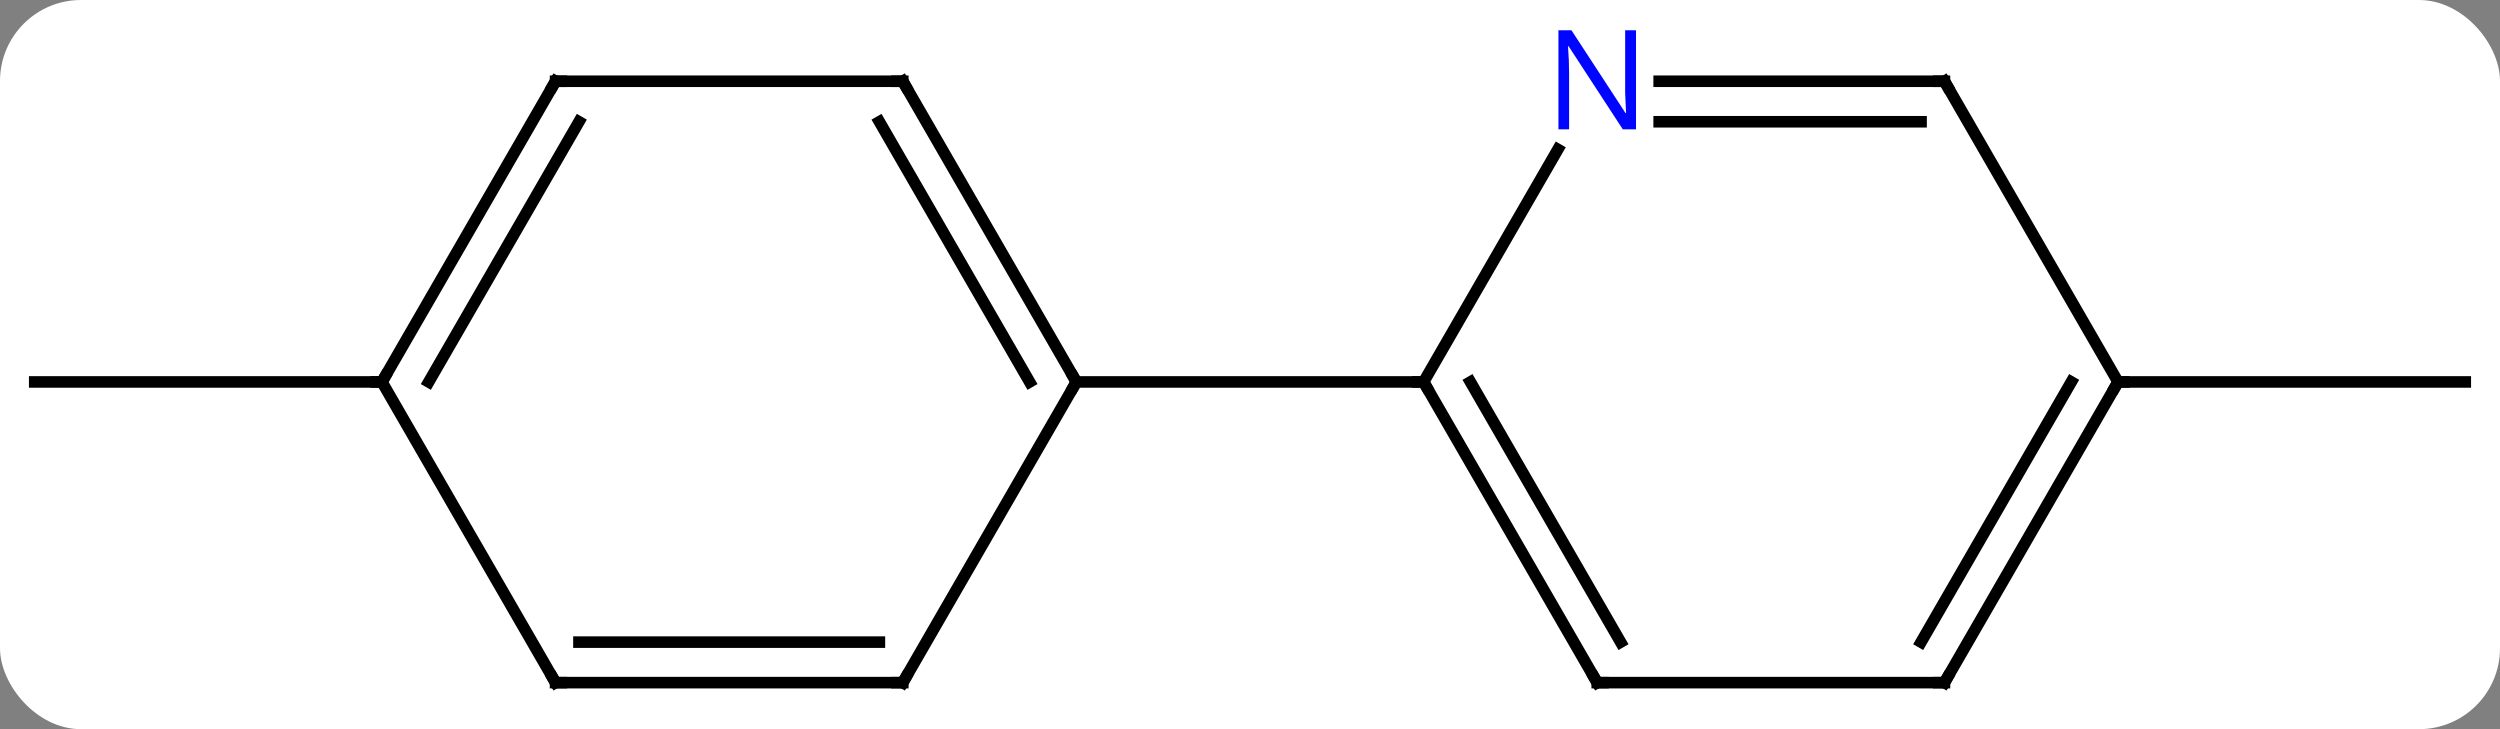<svg width="216" viewBox="0 0 216 63" style="fill-opacity:1; color-rendering:auto; color-interpolation:auto; text-rendering:auto; stroke:black; stroke-linecap:square; stroke-miterlimit:10; shape-rendering:auto; stroke-opacity:1; fill:black; stroke-dasharray:none; font-weight:normal; stroke-width:1; font-family:'Open Sans'; font-style:normal; stroke-linejoin:miter; font-size:12; stroke-dashoffset:0; image-rendering:auto;" height="63" class="cas-substance-image" xmlns:xlink="http://www.w3.org/1999/xlink" xmlns="http://www.w3.org/2000/svg"><rect x="0" y="0" width="216" height="63" fill="#808080" stroke="none"/><svg class="cas-substance-single-component"><rect y="0" x="0" width="216" stroke="none" ry="7" rx="7" height="63" fill="white" class="cas-substance-group"/><svg y="0" x="0" width="216" viewBox="0 0 216 63" style="fill:black;" height="63" class="cas-substance-single-component-image"><svg><g><g transform="translate(108,33)" style="text-rendering:geometricPrecision; color-rendering:optimizeQuality; color-interpolation:linearRGB; stroke-linecap:butt; image-rendering:optimizeQuality;"><line y2="0" y1="0" x2="-75" x1="-105" style="fill:none;"/><line y2="0" y1="0" x2="75" x1="105" style="fill:none;"/><line y2="-25.98" y1="0" x2="-30" x1="-15" style="fill:none;"/><line y2="-22.48" y1="0" x2="-32.021" x1="-19.041" style="fill:none;"/><line y2="25.98" y1="0" x2="-30" x1="-15" style="fill:none;"/><line y2="0" y1="0" x2="15" x1="-15" style="fill:none;"/><line y2="-25.98" y1="-25.98" x2="-60" x1="-30" style="fill:none;"/><line y2="25.98" y1="25.98" x2="-60" x1="-30" style="fill:none;"/><line y2="22.48" y1="22.48" x2="-57.979" x1="-32.021" style="fill:none;"/><line y2="0" y1="-25.98" x2="-75" x1="-60" style="fill:none;"/><line y2="0" y1="-22.48" x2="-70.959" x1="-57.979" style="fill:none;"/><line y2="0" y1="25.98" x2="-75" x1="-60" style="fill:none;"/><line y2="25.98" y1="0" x2="30" x1="15" style="fill:none;"/><line y2="22.48" y1="-0" x2="32.021" x1="19.041" style="fill:none;"/><line y2="-20.092" y1="0" x2="26.6" x1="15" style="fill:none;"/><line y2="25.98" y1="25.98" x2="60" x1="30" style="fill:none;"/><line y2="-25.98" y1="-25.98" x2="60" x1="35.352" style="fill:none;"/><line y2="-22.48" y1="-22.48" x2="57.979" x1="35.352" style="fill:none;"/><line y2="0" y1="25.98" x2="75" x1="60" style="fill:none;"/><line y2="-0" y1="22.48" x2="70.959" x1="57.979" style="fill:none;"/><line y2="0" y1="-25.98" x2="75" x1="60" style="fill:none;"/><path style="fill:none; stroke-miterlimit:5;" d="M-15.25 -0.433 L-15 0 L-15.25 0.433"/><path style="fill:none; stroke-miterlimit:5;" d="M-29.75 -25.547 L-30 -25.98 L-30.5 -25.98"/><path style="fill:none; stroke-miterlimit:5;" d="M-29.75 25.547 L-30 25.98 L-30.5 25.98"/><path style="fill:none; stroke-miterlimit:5;" d="M-59.5 -25.98 L-60 -25.98 L-60.25 -25.547"/><path style="fill:none; stroke-miterlimit:5;" d="M-59.5 25.98 L-60 25.98 L-60.25 25.547"/><path style="fill:none; stroke-miterlimit:5;" d="M-74.75 -0.433 L-75 0 L-75.5 -0"/><path style="fill:none; stroke-miterlimit:5;" d="M15.25 0.433 L15 0 L14.5 -0"/><path style="fill:none; stroke-miterlimit:5;" d="M29.75 25.547 L30 25.98 L30.5 25.98"/></g><g transform="translate(108,33)" style="stroke-linecap:butt; fill:rgb(0,5,255); text-rendering:geometricPrecision; color-rendering:optimizeQuality; image-rendering:optimizeQuality; font-family:'Open Sans'; stroke:rgb(0,5,255); color-interpolation:linearRGB; stroke-miterlimit:5;"><path style="stroke:none;" d="M33.352 -21.824 L32.211 -21.824 L27.523 -29.011 L27.477 -29.011 Q27.57 -27.746 27.57 -26.699 L27.57 -21.824 L26.648 -21.824 L26.648 -30.386 L27.773 -30.386 L32.445 -23.23 L32.492 -23.23 Q32.492 -23.386 32.445 -24.246 Q32.398 -25.105 32.414 -25.48 L32.414 -30.386 L33.352 -30.386 L33.352 -21.824 Z"/><path style="fill:none; stroke:black;" d="M59.5 25.98 L60 25.98 L60.25 25.547"/><path style="fill:none; stroke:black;" d="M59.5 -25.98 L60 -25.98 L60.25 -25.547"/><path style="fill:none; stroke:black;" d="M74.75 0.433 L75 0 L75.5 0"/></g></g></svg></svg></svg></svg>